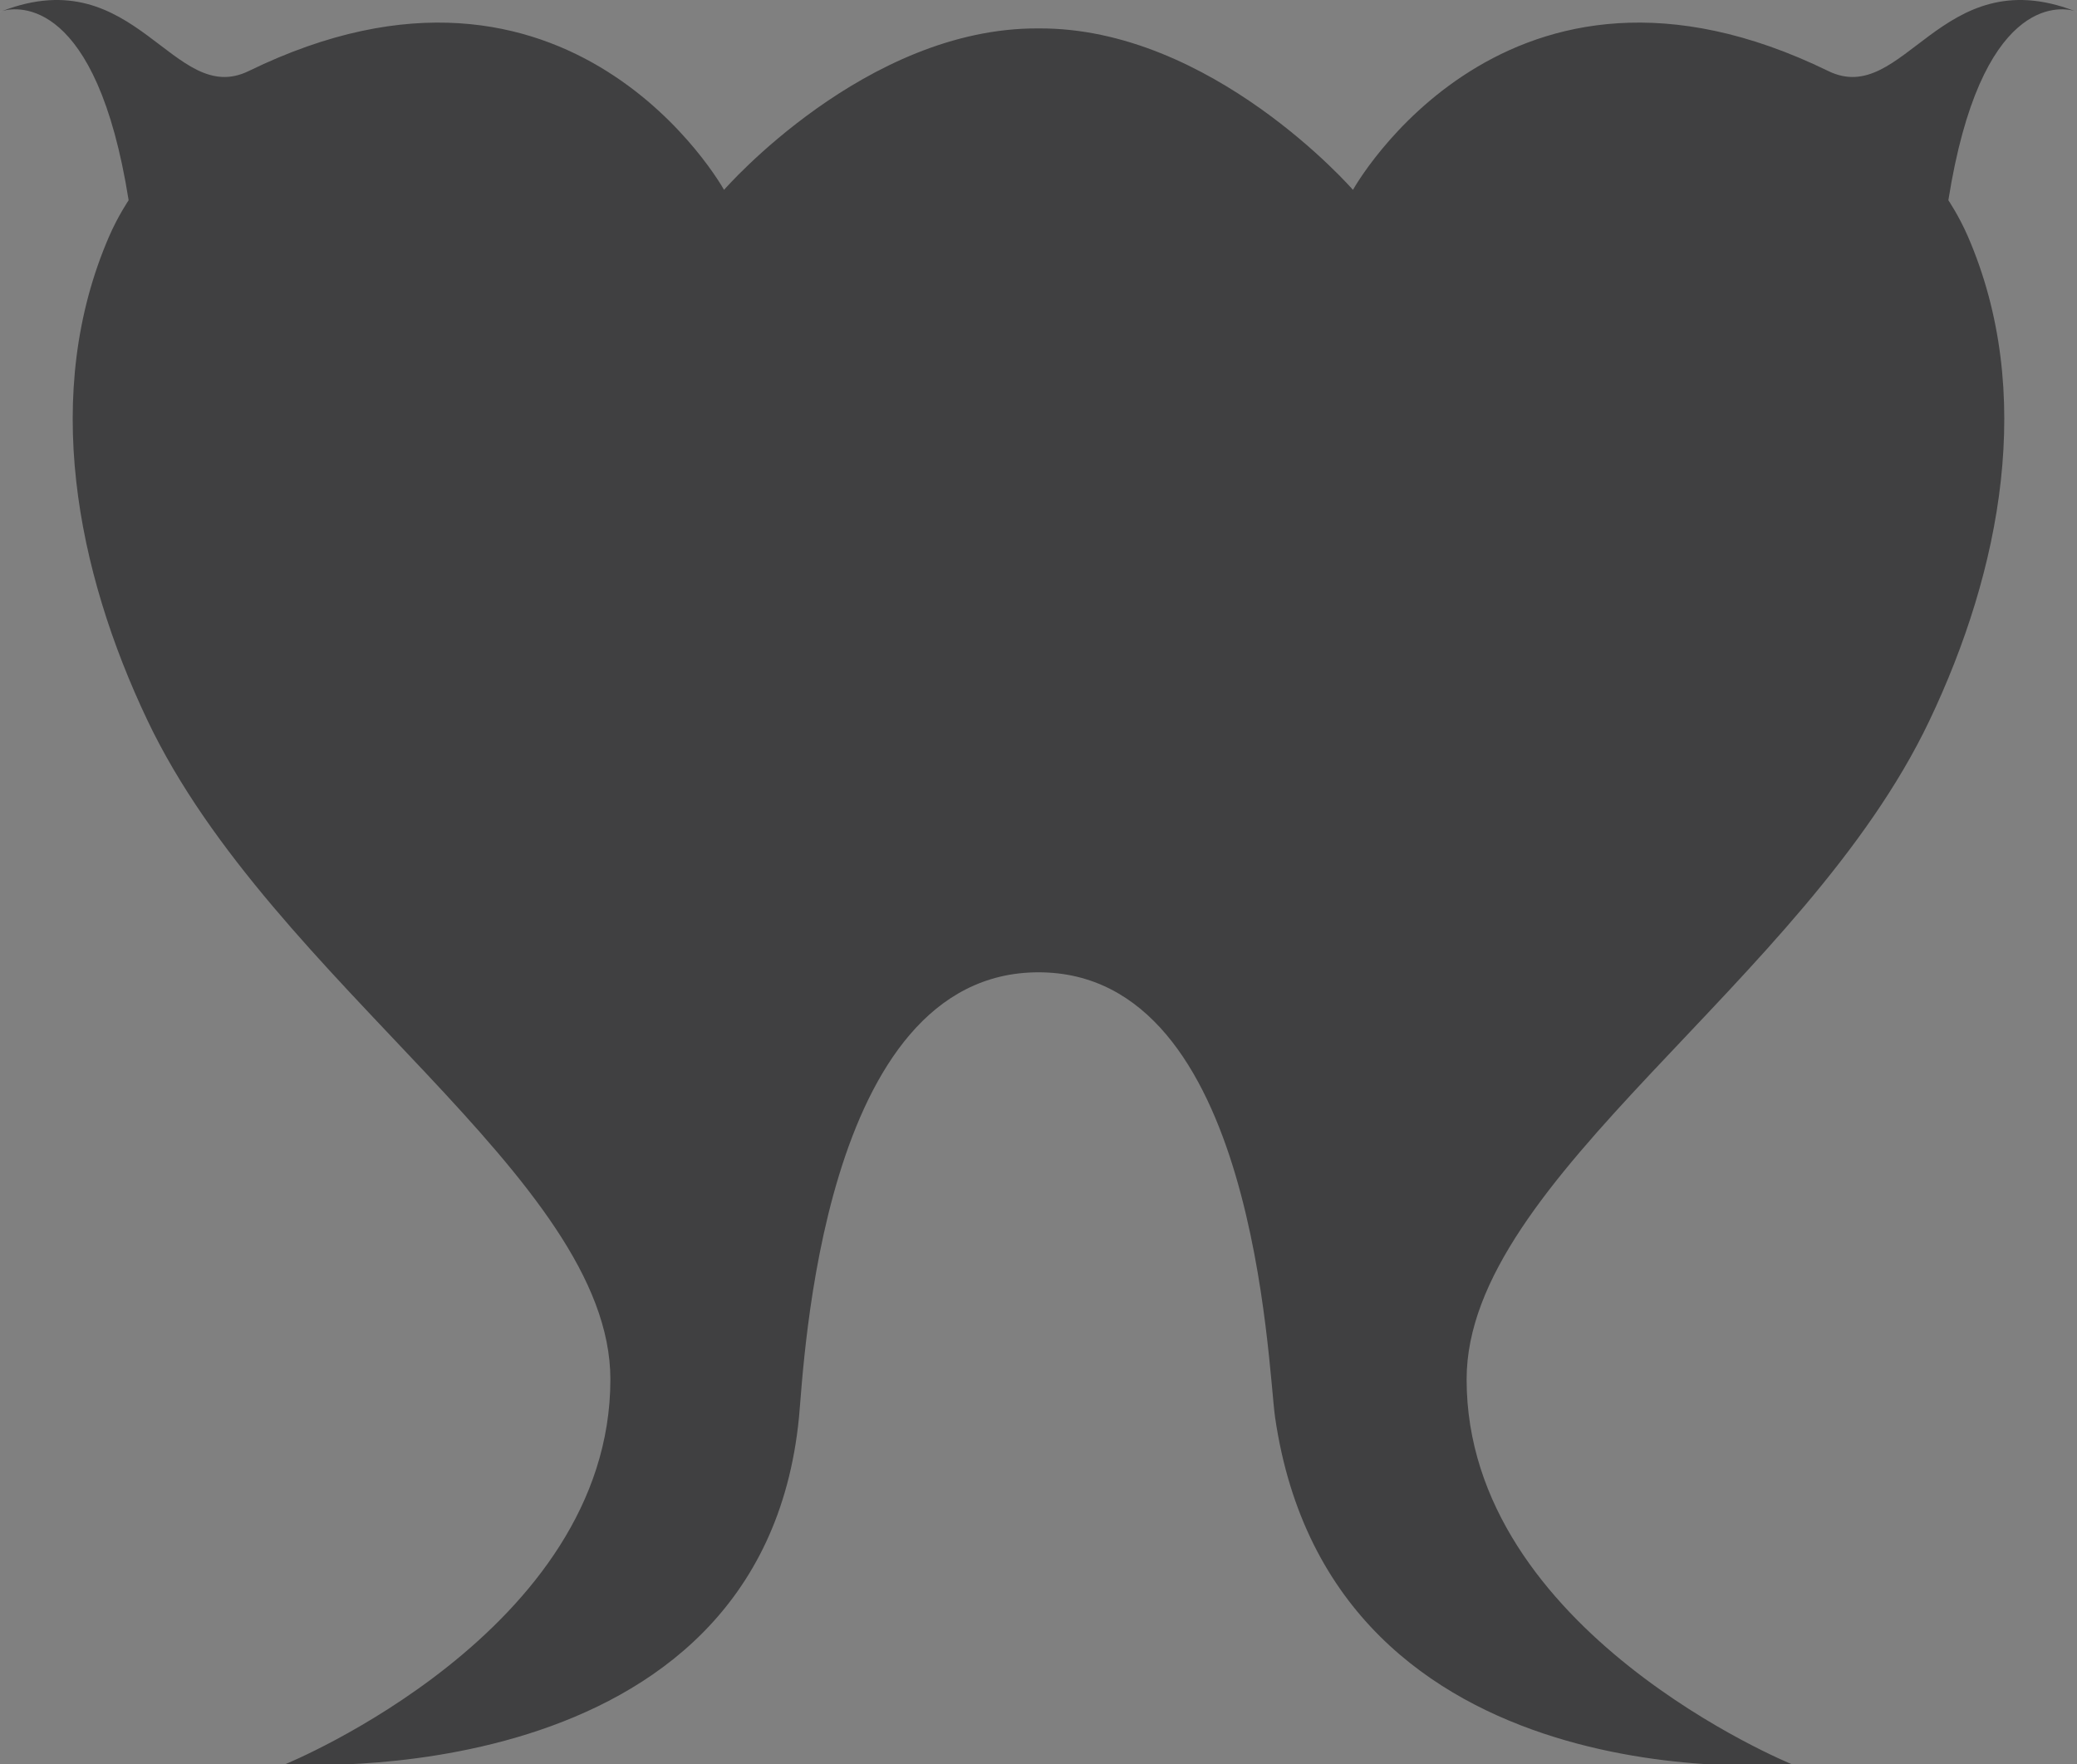<?xml version="1.0" encoding="utf-8"?>
<!-- Generator: Adobe Illustrator 16.0.0, SVG Export Plug-In . SVG Version: 6.00 Build 0)  -->
<!DOCTYPE svg PUBLIC "-//W3C//DTD SVG 1.1//EN" "http://www.w3.org/Graphics/SVG/1.1/DTD/svg11.dtd">
<svg version="1.1" id="Layer_1" xmlns="http://www.w3.org/2000/svg" xmlns:xlink="http://www.w3.org/1999/xlink" x="0px" y="0px"
	 width="709.943px" height="602.943px" viewBox="0 0 709.943 602.943" enable-background="new 0 0 709.943 602.943"
	 xml:space="preserve">
<rect x="0" y="0" width="709.943" height="602.943" fill="#808080" stroke="none"/>
<g>
	
		<linearGradient id="SVGID_1_" gradientUnits="userSpaceOnUse" x1="-24.945" y1="590.411" x2="-24.043" y2="590.411" gradientTransform="matrix(1 0 0 -1 24.945 594.302)">
		<stop  offset="0.604" style="stop-color:#FDEAF2"/>
		<stop  offset="0.989" style="stop-color:#FFFFFF"/>
	</linearGradient>
	<path opacity="0.8" fill="url(#SVGID_1_)" enable-background="new    " d="M0.239,3.977c0.224-0.088,0.441-0.164,0.663-0.25
		C0.03,3.973-0.249,4.169,0.239,3.977z"/>
	<path fill="#404041" d="M624.931,24.278C514.741-29.486,462.457,64.89,462.457,64.89S414.101,9.312,354.972,9.712
		c-59.129-0.399-107.486,55.178-107.486,55.178S195.202-29.486,85.013,24.278C59.201,36.872,46.592-13.798,0.902,3.727
		C6.149,2.249,32.948-1,43.969,68.438c0,0-3.634,5.363-6.65,12.308c-23.165,53.338-11.308,114.25,13.159,165.615
		c42.793,89.836,158.111,156.256,158.159,225.017c0.059,86.321-111.12,131.565-111.12,131.565S260.333,614.829,273.1,484.441
		c1.756-17.932,7.468-152.135,81.873-152.135s78.27,134.307,80.873,152.135c19.478,133.388,176.582,118.502,176.582,118.502
		s-111.178-45.244-111.12-131.566c0.048-68.761,115.365-135.181,158.158-225.017c24.467-51.365,36.323-112.276,13.159-165.615
		c-3.018-6.945-6.649-12.308-6.649-12.308C676.995-1,703.794,2.249,709.041,3.727C663.351-13.798,650.743,36.872,624.931,24.278z"/>
	
		<linearGradient id="SVGID_2_" gradientUnits="userSpaceOnUse" x1="684.099" y1="590.411" x2="684.999" y2="590.411" gradientTransform="matrix(1 0 0 -1 24.945 594.302)">
		<stop  offset="0.604" style="stop-color:#FDEAF2"/>
		<stop  offset="0.989" style="stop-color:#FFFFFF"/>
	</linearGradient>
	<path opacity="0.8" fill="url(#SVGID_2_)" enable-background="new    " d="M709.041,3.727c0.223,0.085,0.438,0.161,0.662,0.25
		C710.193,4.169,709.913,3.973,709.041,3.727z"/>
</g>
</svg>

